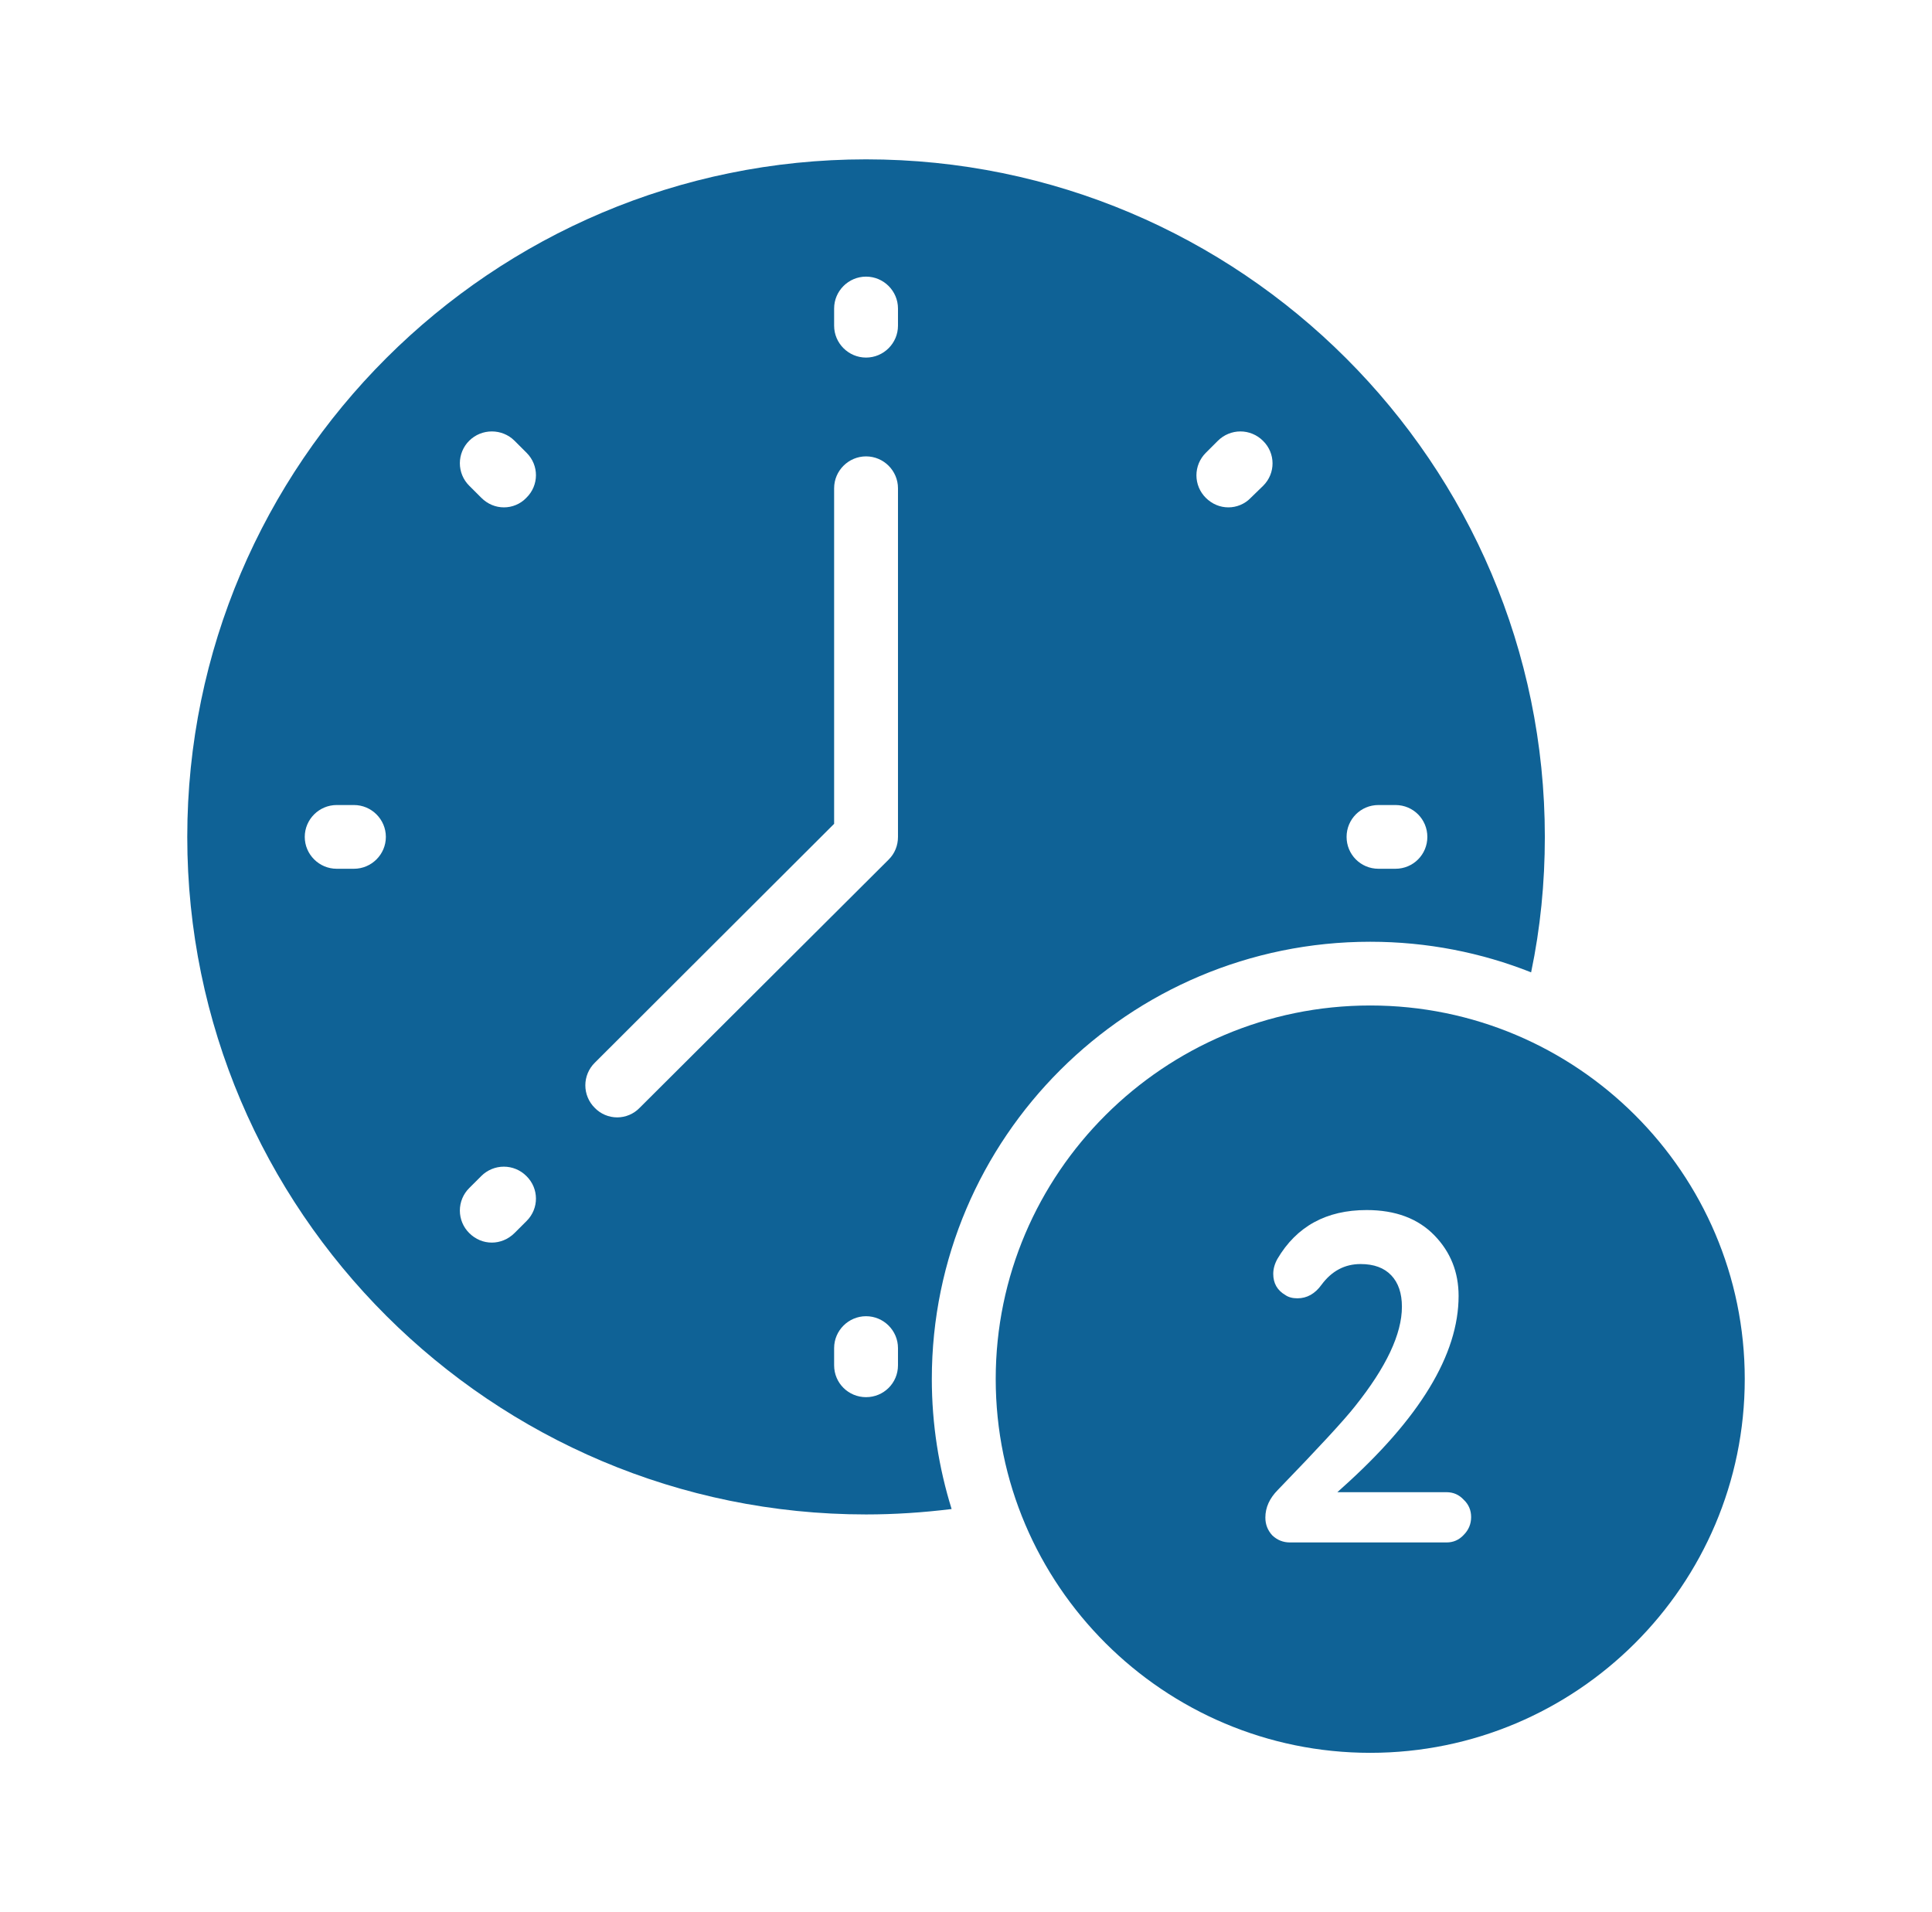 <svg width="97" height="96" viewBox="0 0 97 96" fill="none" xmlns="http://www.w3.org/2000/svg">
<path d="M43.482 76.032C44.925 76.032 46.352 75.936 47.778 75.76C47.137 73.696 46.784 71.504 46.784 69.232C46.784 57.12 56.659 47.28 68.794 47.28C71.647 47.28 74.372 47.824 76.873 48.816C77.338 46.592 77.562 44.32 77.562 42.016C77.562 23.264 62.285 8 43.482 8C24.695 8 9.402 23.264 9.402 42.016C9.402 60.784 24.695 76.032 43.482 76.032ZM69.21 40.416H70.06C70.958 40.416 71.663 41.136 71.663 42.016C71.663 42.896 70.958 43.616 70.06 43.616H69.21C68.313 43.616 67.608 42.896 67.608 42.016C67.608 41.136 68.313 40.416 69.21 40.416ZM60.538 22.736L61.147 22.128C61.296 21.98 61.472 21.862 61.666 21.782C61.86 21.701 62.068 21.66 62.278 21.66C62.487 21.66 62.695 21.701 62.889 21.782C63.083 21.862 63.259 21.98 63.408 22.128C64.049 22.752 64.049 23.76 63.424 24.384L62.798 24.992C62.494 25.312 62.077 25.472 61.676 25.472C61.26 25.472 60.859 25.312 60.538 24.992C60.39 24.844 60.272 24.668 60.191 24.475C60.111 24.281 60.069 24.073 60.069 23.864C60.069 23.654 60.111 23.447 60.191 23.253C60.272 23.06 60.39 22.884 60.538 22.736ZM45.085 68.544C45.085 69.44 44.364 70.144 43.482 70.144C42.601 70.144 41.879 69.44 41.879 68.544V67.68C41.879 66.8 42.601 66.08 43.482 66.08C44.364 66.08 45.085 66.8 45.085 67.68V68.544ZM41.879 15.488C41.879 14.608 42.601 13.888 43.482 13.888C44.364 13.888 45.085 14.608 45.085 15.488V16.352C45.085 17.232 44.364 17.952 43.482 17.952C42.601 17.952 41.879 17.232 41.879 16.352V15.488ZM29.857 53.36L41.879 41.36V24.512C41.879 23.632 42.601 22.912 43.482 22.912C44.364 22.912 45.085 23.632 45.085 24.512V42.016C45.085 42.448 44.925 42.848 44.62 43.152L32.117 55.616C31.971 55.768 31.796 55.889 31.601 55.972C31.407 56.055 31.198 56.098 30.987 56.098C30.776 56.098 30.567 56.055 30.372 55.972C30.178 55.889 30.003 55.768 29.857 55.616C29.708 55.468 29.59 55.292 29.51 55.099C29.429 54.905 29.388 54.697 29.388 54.488C29.388 54.279 29.429 54.071 29.51 53.877C29.59 53.684 29.708 53.508 29.857 53.36ZM23.557 22.128C24.182 21.504 25.208 21.504 25.833 22.128L26.442 22.736C27.067 23.36 27.067 24.368 26.426 24.992C26.122 25.312 25.705 25.472 25.304 25.472C24.887 25.472 24.487 25.312 24.166 24.992L23.557 24.384C23.408 24.236 23.29 24.06 23.21 23.867C23.13 23.673 23.088 23.465 23.088 23.256C23.088 23.046 23.13 22.839 23.21 22.645C23.29 22.452 23.408 22.276 23.557 22.128ZM23.557 59.648L24.166 59.04C24.314 58.892 24.491 58.774 24.684 58.694C24.878 58.613 25.086 58.572 25.296 58.572C25.506 58.572 25.714 58.613 25.908 58.694C26.102 58.774 26.278 58.892 26.426 59.04C27.067 59.664 27.067 60.672 26.442 61.296L25.833 61.904C25.512 62.224 25.096 62.384 24.695 62.384C24.278 62.384 23.878 62.224 23.557 61.904C23.408 61.756 23.29 61.58 23.21 61.387C23.13 61.193 23.088 60.986 23.088 60.776C23.088 60.566 23.13 60.359 23.21 60.165C23.29 59.972 23.408 59.796 23.557 59.648ZM16.904 40.416H17.77C18.652 40.416 19.373 41.136 19.373 42.016C19.373 42.896 18.652 43.616 17.77 43.616H16.904C16.023 43.616 15.301 42.896 15.301 42.016C15.301 41.136 16.023 40.416 16.904 40.416Z" fill="#0F6296"/>
<path fill-rule="evenodd" clip-rule="evenodd" d="M68.795 88C58.44 88 49.992 79.584 49.992 69.232C49.992 58.896 58.44 50.48 68.795 50.48C79.167 50.48 87.599 58.896 87.599 69.232C87.599 79.584 79.167 88 68.795 88ZM72.625 74.915H67.145C67.284 74.79 67.362 74.719 67.378 74.703C71.28 71.215 73.232 68.002 73.232 65.063C73.232 63.869 72.828 62.856 72.019 62.023C71.195 61.174 70.06 60.75 68.614 60.75C66.593 60.75 65.1 61.567 64.136 63.201C63.996 63.453 63.926 63.704 63.926 63.956C63.926 64.427 64.128 64.78 64.532 65.016C64.688 65.126 64.89 65.181 65.139 65.181C65.621 65.181 66.025 64.953 66.352 64.498C66.865 63.806 67.518 63.461 68.311 63.461C68.979 63.461 69.492 63.649 69.85 64.026C70.208 64.403 70.386 64.93 70.386 65.605C70.386 66.972 69.601 68.638 68.031 70.602C67.502 71.278 66.212 72.676 64.159 74.798C63.739 75.222 63.53 75.685 63.53 76.188C63.53 76.534 63.646 76.832 63.879 77.084C64.128 77.32 64.424 77.438 64.766 77.438H72.625C72.967 77.438 73.255 77.312 73.488 77.06C73.737 76.809 73.861 76.51 73.861 76.165C73.861 75.819 73.737 75.528 73.488 75.293C73.255 75.041 72.967 74.915 72.625 74.915Z" fill="#0F6296"/>
</svg>
